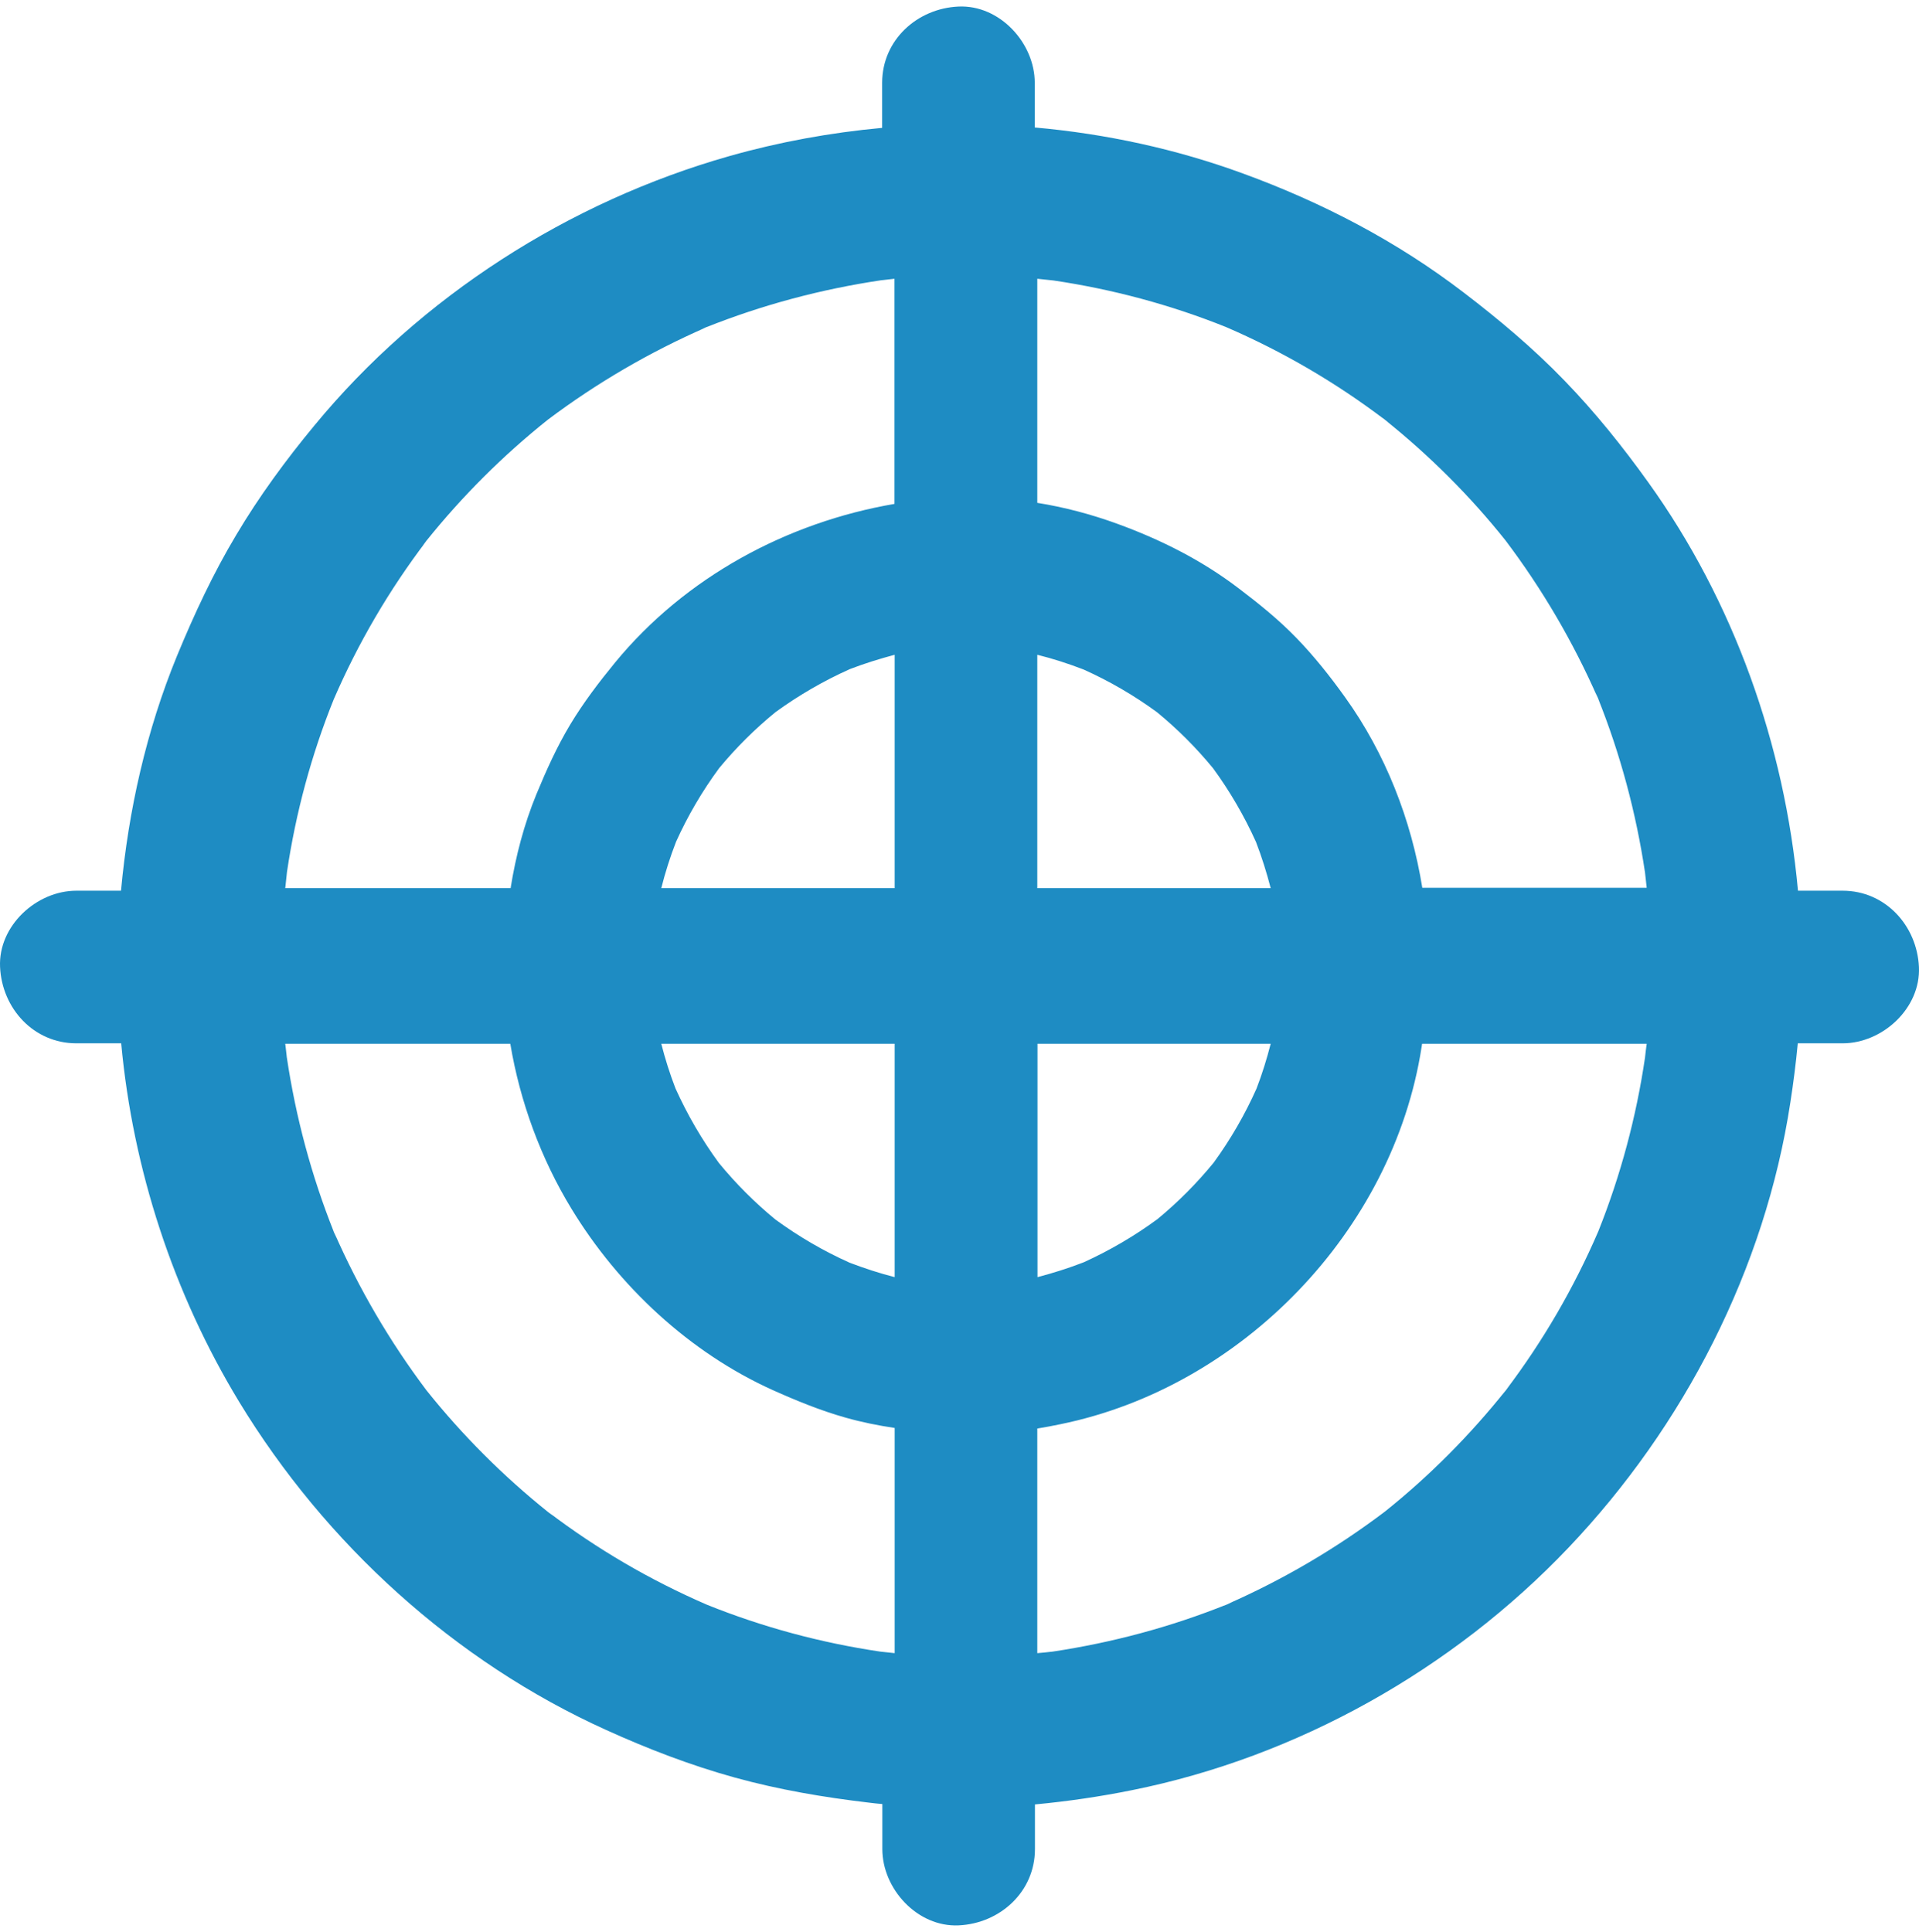 <?xml version="1.0" encoding="UTF-8"?>
<svg width="148px" height="149px" viewBox="0 0 148 149" version="1.1" xmlns="http://www.w3.org/2000/svg" xmlns:xlink="http://www.w3.org/1999/xlink">
    <!-- Generator: sketchtool 57.1 (101010) - https://sketch.com -->
    <title>3A9676AA-6658-4379-861C-01CA19D27035</title>
    <desc>Created with sketchtool.</desc>
    <g id="Layouts" stroke="none" stroke-width="1" fill="none" fill-rule="evenodd">
        <g id="merkle" transform="translate(-263, -713)" fill="#1E8CC3">
            <path d="M410.995,787.581 C410.848,784.389 408.405,781.696 405.11,781.696 L401.667,781.696 C400.638,770.441 396.724,759.393 390.118,750.197 C388.147,747.446 386.013,744.783 383.659,742.355 C381.247,739.855 378.613,737.648 375.862,735.544 C370.712,731.601 364.945,728.599 358.854,726.378 C353.72,724.495 348.291,723.318 342.804,722.832 L342.804,719.611 L342.804,719.39 C342.804,716.315 340.096,713.358 336.919,713.505 C333.726,713.652 331.034,716.094 331.034,719.39 L331.034,722.862 C327.032,723.23 323.089,723.951 319.25,725.039 C306.877,728.555 295.445,735.867 287.251,745.813 C285.044,748.476 282.984,751.286 281.219,754.258 C279.438,757.23 277.982,760.363 276.657,763.571 C274.289,769.338 272.906,775.488 272.332,781.696 L269.096,781.696 L268.89,781.696 C265.815,781.696 262.858,784.404 263.005,787.581 C263.152,790.773 265.594,793.466 268.89,793.466 L272.347,793.466 C273.245,803.206 276.378,812.768 281.44,821.11 C288.09,832.056 298.064,841.148 309.76,846.43 C312.968,847.886 316.263,849.151 319.662,850.093 C323.075,851.035 326.546,851.623 330.063,852.035 C330.387,852.079 330.725,852.109 331.049,852.138 L331.049,855.389 L331.049,855.61 C331.049,858.685 333.755,861.642 336.934,861.495 C340.126,861.348 342.819,858.906 342.819,855.61 L342.819,852.168 C345.334,851.932 347.85,851.564 350.322,851.064 C363.048,848.504 375.009,841.78 383.953,832.38 C392.884,822.993 399.122,810.87 401.079,798.026 C401.315,796.512 401.506,794.996 401.652,793.466 L404.889,793.466 L405.11,793.466 C408.184,793.466 411.142,790.759 410.995,787.581 L410.995,787.581 Z M332,840.5 C331.632,840.456 331.263,840.426 330.895,840.382 C326.313,839.704 321.819,838.495 317.532,836.77 C313.171,834.882 309.074,832.494 305.288,829.619 C305.421,829.722 305.539,829.811 305.656,829.914 C305.377,829.708 305.111,829.487 304.831,829.28 C304.979,829.398 305.126,829.501 305.273,829.619 C301.811,826.848 298.673,823.708 295.902,820.243 C293.059,816.469 290.672,812.385 288.772,808.051 C288.831,808.213 288.905,808.376 288.964,808.538 C288.831,808.228 288.699,807.919 288.581,807.624 C288.64,807.756 288.699,807.904 288.758,808.037 C287.019,803.687 285.81,799.161 285.118,794.532 C285.118,794.576 285.133,794.621 285.133,794.65 C285.118,794.532 285.103,794.414 285.088,794.296 C285.103,794.37 285.103,794.444 285.118,794.517 C285.074,794.178 285.044,793.839 285,793.5 L302.356,793.5 C303.107,797.996 304.728,802.375 307.071,806.223 C310.71,812.208 316.176,817.309 322.57,820.199 C324.412,821.025 326.284,821.792 328.213,822.336 C329.465,822.69 330.718,822.941 332,823.132 L332,840.5 Z M332,811.5 C330.826,811.199 329.667,810.822 328.523,810.385 C326.507,809.482 324.595,808.367 322.804,807.057 C321.208,805.746 319.749,804.285 318.44,802.689 C317.13,800.896 316.016,798.983 315.098,796.95 C314.661,795.82 314.3,794.675 314,793.5 L332,793.5 L332,811.5 Z M332,781.5 L314,781.5 C314.301,780.291 314.69,779.082 315.141,777.918 C316.043,775.918 317.155,774.022 318.462,772.246 C319.77,770.664 321.226,769.216 322.819,767.918 C324.607,766.619 326.516,765.514 328.544,764.605 C329.671,764.172 330.828,763.813 332,763.5 L332,781.5 Z M332,751.861 C323.678,753.285 315.842,757.53 310.451,764.081 C309.199,765.609 307.992,767.194 306.976,768.884 C305.945,770.602 305.134,772.408 304.368,774.259 C303.411,776.595 302.777,779.017 302.38,781.5 L285,781.5 C285.044,781.089 285.088,780.663 285.133,780.251 C285.81,775.684 287.018,771.204 288.742,766.93 C290.626,762.583 293.013,758.5 295.884,754.725 C295.781,754.857 295.694,754.974 295.591,755.092 C295.797,754.813 296.017,754.548 296.223,754.269 C296.105,754.416 296.002,754.563 295.884,754.71 C298.654,751.259 301.791,748.13 305.252,745.369 C309.022,742.534 313.103,740.155 317.433,738.261 C317.271,738.319 317.109,738.393 316.947,738.451 C317.256,738.319 317.566,738.187 317.86,738.07 C317.728,738.128 317.595,738.187 317.448,738.246 C321.792,736.512 326.315,735.308 330.939,734.618 C330.895,734.618 330.851,734.632 330.822,734.632 C330.939,734.618 331.057,734.603 331.175,734.588 C331.101,734.603 331.028,734.603 330.954,734.618 C331.293,734.573 331.632,734.544 331.985,734.5 L331.985,751.861 L332,751.861 Z M343,763.5 C344.208,763.798 345.4,764.186 346.564,764.634 C348.562,765.528 350.457,766.631 352.231,767.929 C353.812,769.227 355.259,770.673 356.556,772.253 C357.854,774.028 358.957,775.923 359.866,777.936 C360.314,779.099 360.687,780.292 361,781.5 L343,781.5 L343,763.5 Z M343,793.5 L361,793.5 C360.701,794.672 360.342,795.829 359.908,796.956 C359.011,798.969 357.906,800.878 356.605,802.666 C355.304,804.258 353.854,805.715 352.269,807.023 C350.49,808.33 348.591,809.442 346.573,810.358 C345.407,810.809 344.226,811.184 343.015,811.5 L343.015,793.5 L343,793.5 Z M389.868,794.576 C389.192,799.161 387.988,803.657 386.269,807.963 C384.388,812.326 382.008,816.424 379.143,820.214 C379.246,820.096 379.334,819.963 379.437,819.845 C379.231,820.111 379.01,820.391 378.805,820.656 C378.922,820.509 379.025,820.361 379.143,820.214 C376.381,823.678 373.251,826.833 369.799,829.59 C366.037,832.436 361.968,834.823 357.648,836.725 C357.809,836.666 357.971,836.593 358.132,836.534 C357.824,836.666 357.516,836.799 357.222,836.917 C357.355,836.858 357.502,836.799 357.634,836.74 C353.299,838.48 348.789,839.689 344.176,840.382 C344.22,840.382 344.264,840.367 344.293,840.367 C344.176,840.382 344.058,840.397 343.94,840.412 C344.014,840.397 344.087,840.397 344.161,840.382 C343.779,840.426 343.397,840.471 343,840.5 L343,823.177 C343.602,823.073 344.205,822.97 344.807,822.838 C358.764,819.978 370.43,807.948 372.634,793.78 C372.649,793.692 372.663,793.588 372.678,793.5 L390,793.5 C389.941,793.869 389.912,794.222 389.868,794.576 L389.868,794.576 Z M372.698,781.5 C371.846,776.214 369.849,771.105 366.735,766.773 C365.589,765.173 364.355,763.617 362.99,762.207 C361.609,760.782 360.081,759.549 358.51,758.36 C355.675,756.202 352.517,754.616 349.169,753.397 C347.156,752.663 345.101,752.12 343,751.782 L343,734.5 C343.411,734.544 343.823,734.588 344.249,734.632 C348.816,735.308 353.296,736.512 357.57,738.23 C361.918,740.11 366.001,742.488 369.776,745.351 C369.658,745.248 369.526,745.16 369.409,745.058 C369.673,745.263 369.952,745.483 370.217,745.689 C370.07,745.572 369.923,745.469 369.776,745.351 C373.227,748.111 376.371,751.239 379.117,754.689 C381.952,758.448 384.331,762.515 386.226,766.832 C386.167,766.67 386.093,766.509 386.035,766.347 C386.167,766.655 386.299,766.964 386.417,767.257 C386.358,767.125 386.299,766.993 386.24,766.846 C387.974,771.178 389.177,775.686 389.868,780.281 C389.912,780.678 389.956,781.074 390,781.471 L372.698,781.471 L372.698,781.5 Z" id="Fill-1"></path>
        </g>
    </g>
</svg>